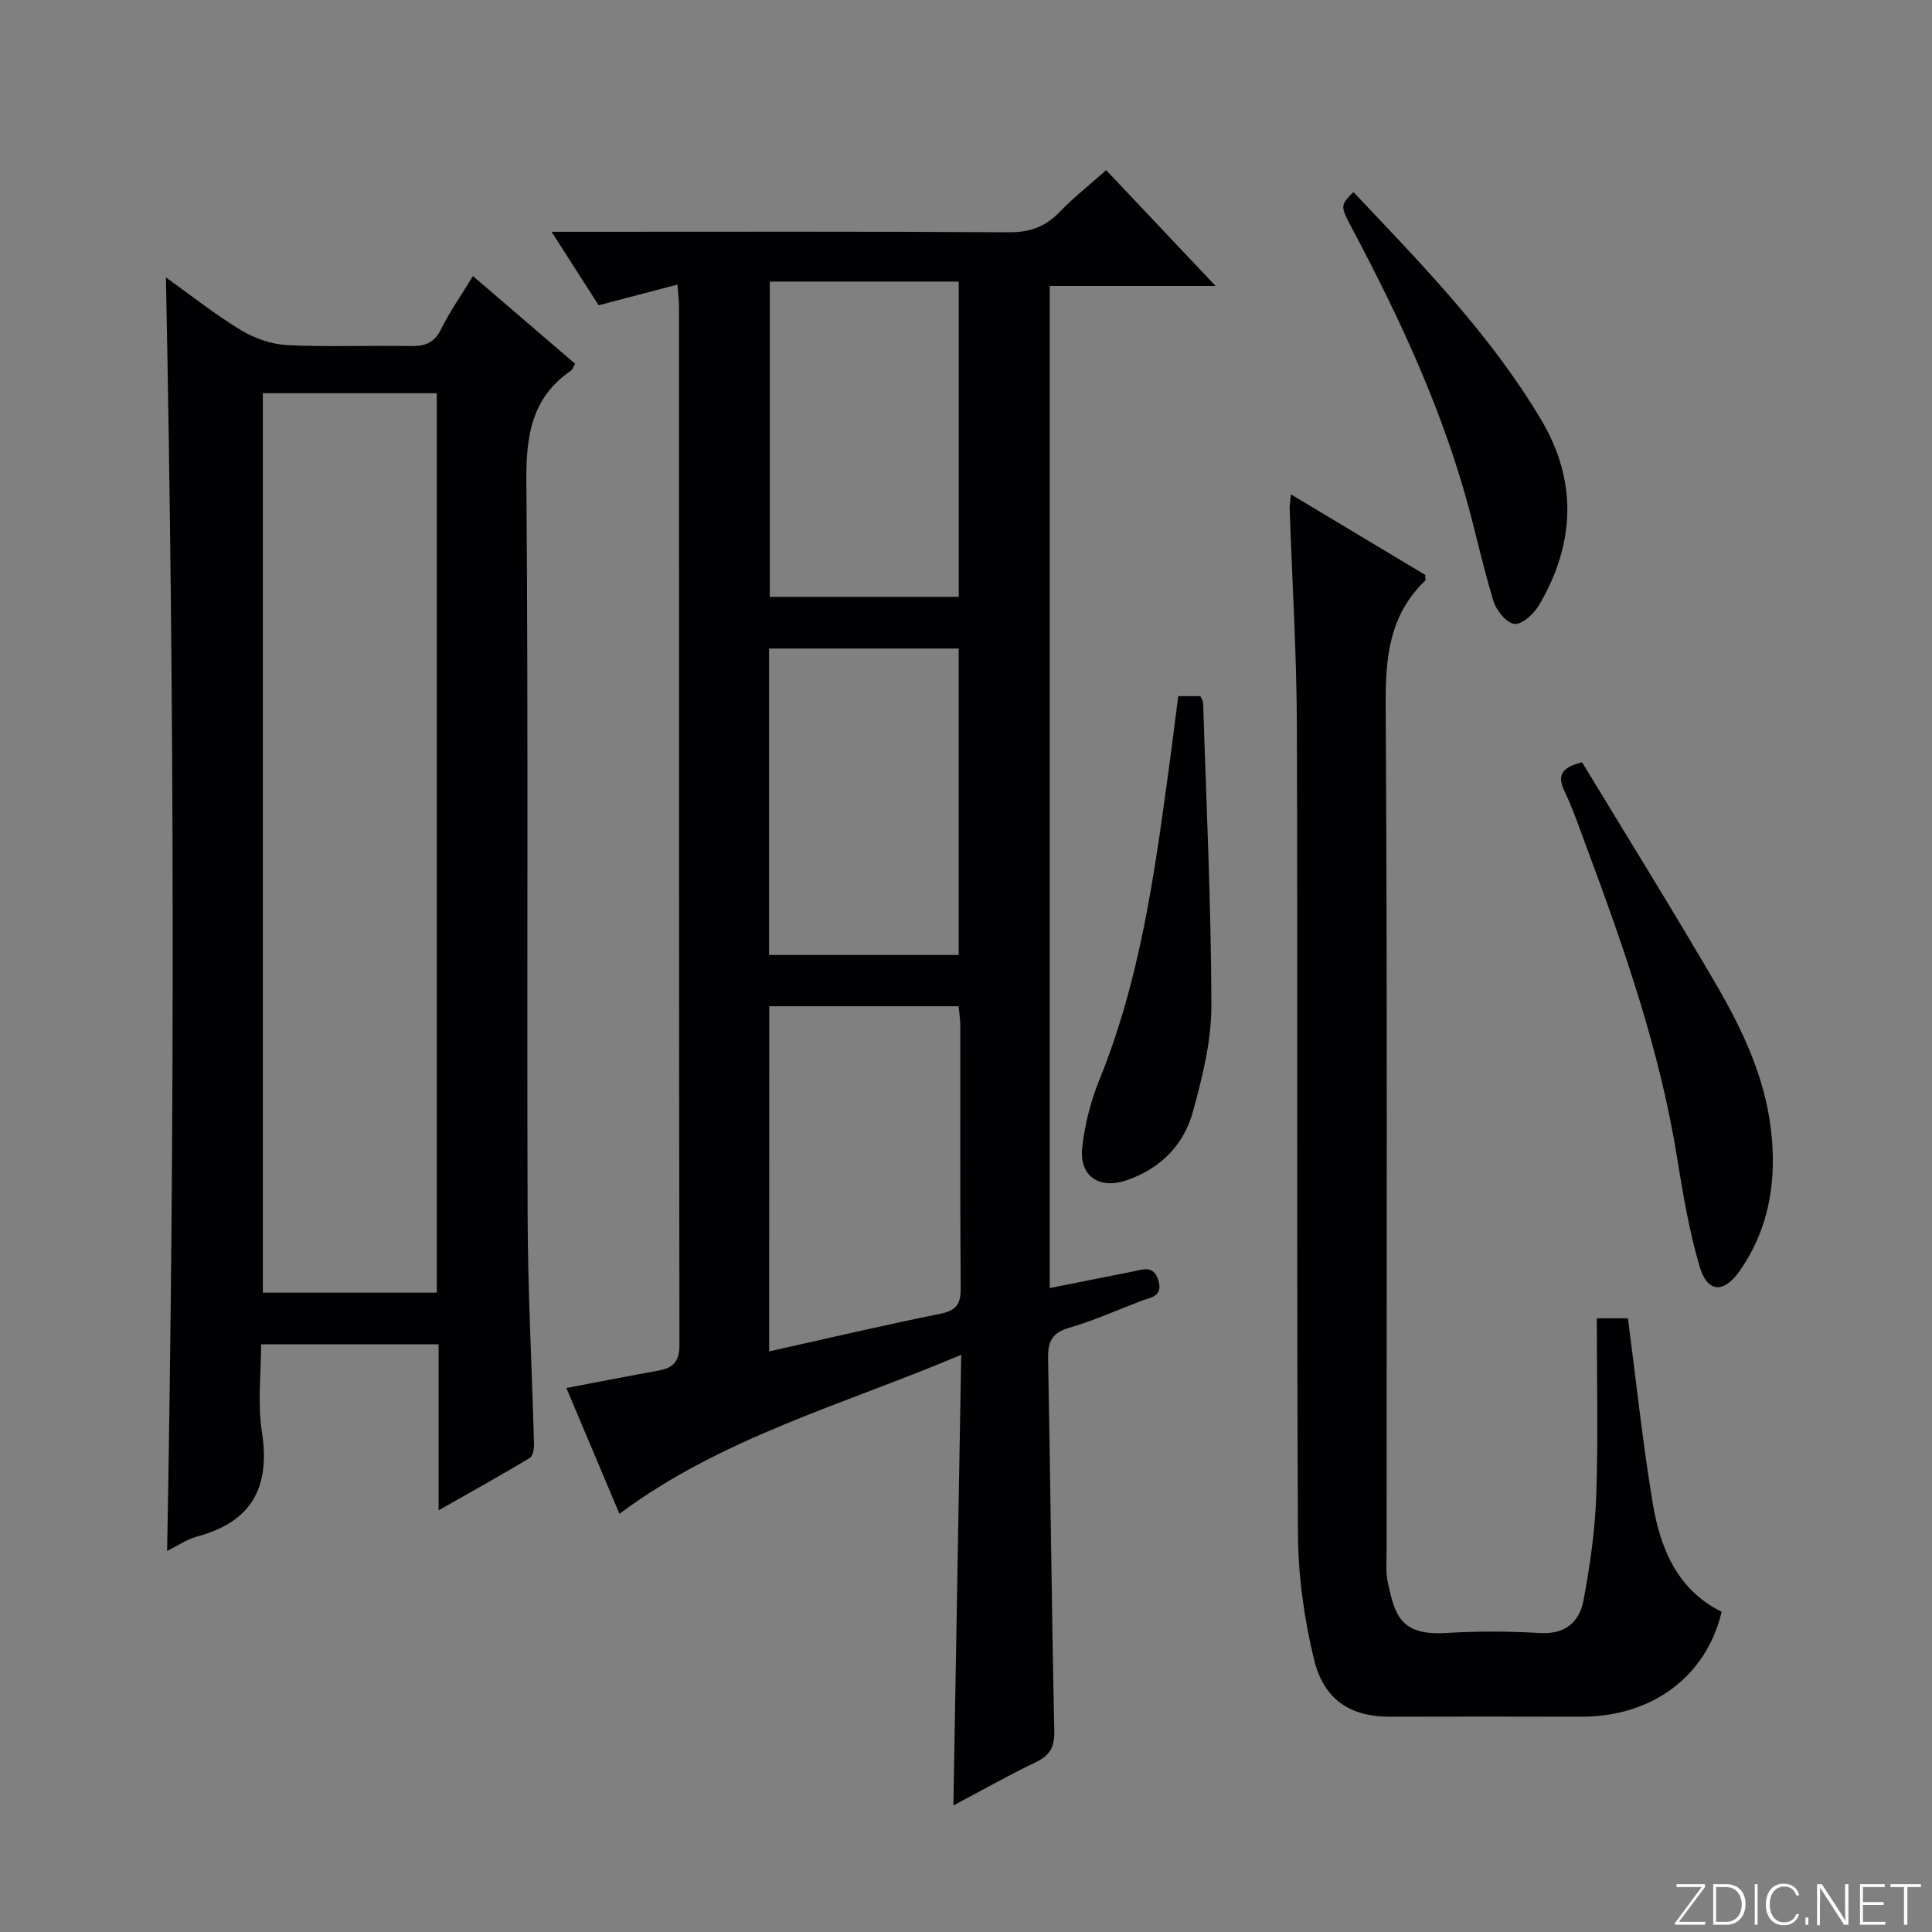 <svg enable-background="new 0 0 400 400" viewBox="0 0 400 400" xmlns="http://www.w3.org/2000/svg"><rect x="0" y="0" width="400" height="400" fill="#808080" stroke="none"/><g fill="#fbfcfa"><path d="m346.9 398 5.4-7.3h-5.2v-.6h5.9v.6l-5.4 7.2h5.5l-.1.6h-6.2v-.5z"/><path d="m354.7 390.1h2.8c2.3 0 3.9 1.6 3.9 4.1s-1.6 4.3-3.9 4.3h-2.8zm.6 7.8h2c2.2 0 3.3-1.6 3.3-3.6 0-1.8-1-3.6-3.3-3.6h-2z"/><path d="m363.9 390.1v8.4h-.6v-8.4z"/><path d="m372.5 396.3c-.4 1.3-1.4 2.3-3.2 2.3-2.4 0-3.7-1.9-3.7-4.3 0-2.3 1.2-4.3 3.7-4.3 1.8 0 2.9 1 3.2 2.4h-.6c-.4-1.1-1.1-1.8-2.5-1.8-2.1 0-3 1.9-3 3.7s.9 3.7 3 3.7c1.4 0 2.1-.7 2.5-1.7z"/><path d="m373.8 398.5v-1.5h.6v1.5z"/><path d="m376.2 398.5v-8.4h1c1.3 2 4.4 6.7 4.9 7.6-.1-1.2-.1-2.4-.1-3.8v-3.8h.7v8.4h-.9c-1.2-1.9-4.4-6.8-5-7.7.1 1.1 0 2.3 0 3.9v3.9h-.6z"/><path d="m390 394.4h-4.3v3.5h4.7l-.1.6h-5.2v-8.4h5.1v.6h-4.5v3.1h4.3v.7z"/><path d="m394.2 390.7h-2.8v-.6h6.3v.6h-2.8v7.8h-.7z"/></g><path d="m217.34 266.68c5.85-1.17 11.37-2.29 16.9-3.36 2.2-.43 4.66-1.59 5.62 1.89.91 3.3-1.68 3.39-3.6 4.13-4.96 1.9-9.83 4.1-14.92 5.57-3.63 1.05-4.41 2.95-4.34 6.42.49 25.64.72 51.28 1.28 76.92.07 3.34-.77 5.12-3.75 6.55-5.67 2.72-11.15 5.83-17.14 9 .54-31.07 1.07-61.56 1.62-93.31-24.45 10.36-49.55 17.1-70.76 32.93-3.58-8.48-7.19-17.03-10.99-26.05 6.6-1.25 12.84-2.48 19.11-3.61 3.03-.55 4.3-1.9 4.3-5.31-.11-71.66-.08-143.31-.09-214.97 0-1.13-.15-2.27-.32-4.56-5.59 1.47-10.74 2.82-16.32 4.28-2.99-4.67-6.08-9.49-9.74-15.21h6.19c29.5 0 58.99-.09 88.49.1 4.37.03 7.59-1.16 10.56-4.25 2.85-2.97 6.12-5.53 9.58-8.61 7.42 7.85 14.58 15.44 22.65 23.97-12.02 0-23.13 0-34.33 0zm-58.09 13.11c12.15-2.7 23.76-5.44 35.44-7.79 3.31-.67 4.23-2.01 4.21-5.26-.14-18.14-.06-36.28-.08-54.41 0-1.28-.22-2.56-.35-4-13.19 0-26.08 0-39.21 0-.01 23.83-.01 47.39-.01 71.46zm.13-221.49v65.27h39.12c0-21.93 0-43.48 0-65.27-13.1 0-25.88 0-39.12 0zm-.16 139.42h39.27c0-21.31 0-42.33 0-63.45-13.25 0-26.15 0-39.27 0z" fill="#010103"/><path d="m34.6 321.1c1.62-87.83 1.53-175.28-.25-263.66 5.41 3.86 10.29 7.75 15.59 10.95 2.8 1.69 6.31 2.9 9.55 3.06 8.47.42 16.98.04 25.48.2 2.97.06 4.94-.61 6.36-3.51 1.74-3.56 4.06-6.84 6.59-10.98 7.16 6.14 14.14 12.13 21.14 18.14-.34.61-.47 1.18-.83 1.42-8.18 5.61-9.33 13.51-9.25 22.91.41 50.8.08 101.6.26 152.4.05 15.63.9 31.25 1.32 46.88.03 1-.22 2.56-.88 2.95-5.93 3.56-11.98 6.92-18.87 10.83 0-12.03 0-23.07 0-34.36-12.35 0-24.12 0-36.75 0 0 6.01-.76 12.2.16 18.14 1.78 11.43-2.06 18.6-13.4 21.65-2.16.58-4.12 1.95-6.22 2.98zm19.82-239.69v186.22h36.01c0-62.27 0-124.16 0-186.22-12.16 0-23.93 0-36.01 0z" fill="#010103"/><path d="m267.28 102.36c9.75 5.84 18.82 11.28 27.8 16.67 0 .59.13 1.04-.02 1.19-7.31 7.01-8.22 15.68-8.17 25.4.36 58.48.18 116.97.19 175.46 0 2.16-.21 4.4.24 6.48 1.46 6.84 2.64 11.12 12.11 10.53 6.47-.4 13.01-.36 19.49.01 5.22.3 8.11-2.36 8.93-6.78 1.34-7.15 2.39-14.43 2.64-21.68.42-12.11.11-24.26.11-36.7h6.45c1.69 12.93 3.03 25.63 5.12 38.21 1.55 9.37 5.05 17.98 14.28 22.55-3.21 13.51-14.51 21.79-29.22 21.73-13.16-.05-26.31-.03-39.47 0-8.01.02-13.63-3.36-15.7-11.84-2.06-8.46-3.28-17.33-3.33-26.03-.29-55.65-.04-111.31-.22-166.96-.05-15.12-.98-30.24-1.5-45.37-.01-.67.12-1.33.27-2.87z" fill="#010103"/><path d="m327.56 157.83c9.12 15.06 18.57 30.26 27.59 45.72 5.44 9.32 10.12 19.07 11.47 30.02 1.3 10.56-.21 20.56-6.37 29.47-3.35 4.84-6.77 4.66-8.39-.91-2.12-7.28-3.42-14.83-4.62-22.34-3.56-22.25-10.93-43.37-18.75-64.36-1.45-3.89-2.78-7.84-4.56-11.58-1.55-3.24-.76-4.94 3.63-6.02z" fill="#010103"/><path d="m243.94 144.13h4.59c.22.52.55.96.57 1.4.65 20.91 1.67 41.82 1.7 62.73.01 7.32-1.87 14.78-3.83 21.93-1.88 6.88-6.72 11.76-13.65 14.15-5.8 2-9.95-.86-9.25-6.9.55-4.71 1.76-9.48 3.54-13.87 8.35-20.5 11.36-42.16 14.31-63.84.7-5.08 1.32-10.17 2.02-15.6z" fill="#010103"/><path d="m280.21 39.76c14.05 14.86 28.38 29.49 38.9 47.2 7.54 12.7 6.97 25.7-.47 38.32-1.06 1.79-3.5 4.06-5.07 3.9-1.64-.17-3.77-2.77-4.36-4.72-2.24-7.27-3.78-14.76-5.88-22.08-5.47-19.11-13.82-37.02-23.1-54.52-2.79-5.26-2.85-5.22-.02-8.1z" fill="#010103"/></svg>